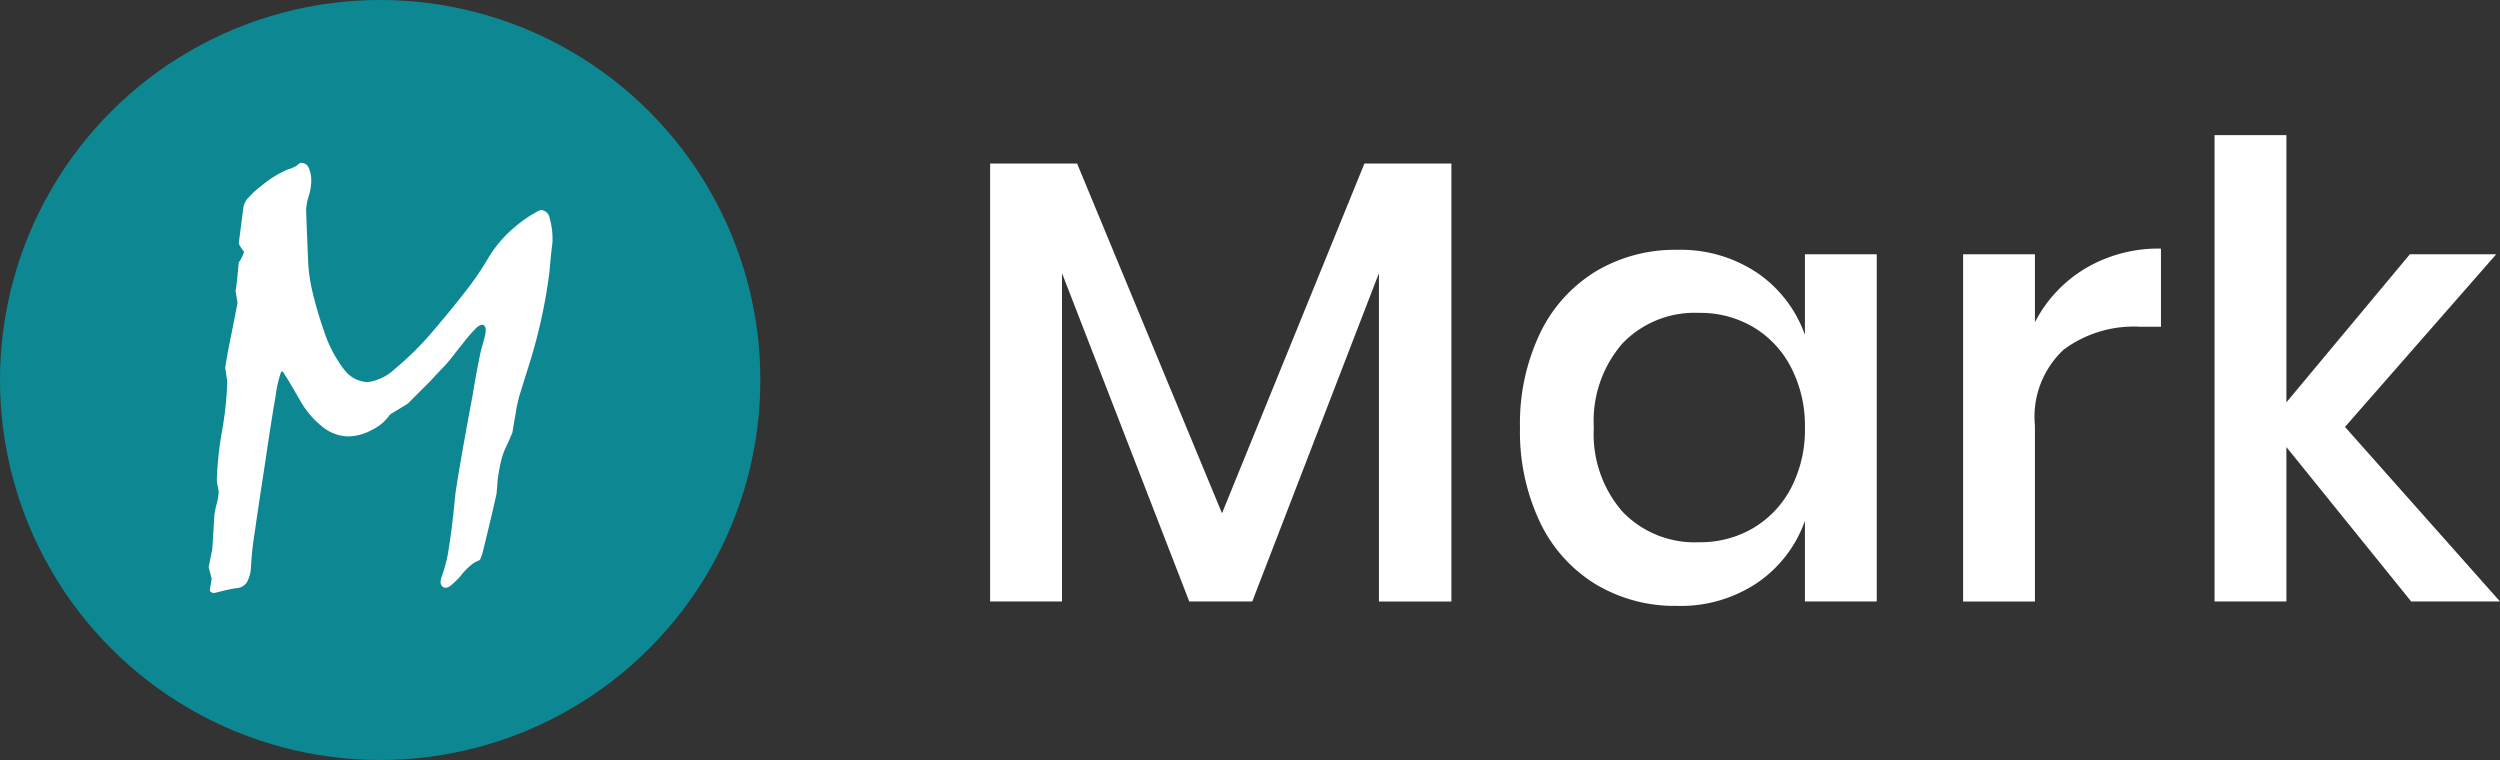 <svg id="Layer_1" data-name="Layer 1" xmlns="http://www.w3.org/2000/svg" viewBox="0 0 125 38"><rect x="0" y="0" width="125" height="38" fill="#333333" stroke="none"/><defs><style>.cls-1{fill:#0d8893;}.cls-2{fill:#fff;}</style></defs><title>logo</title><ellipse class="cls-1" cx="19.009" cy="19" rx="19.009" ry="19"/><path class="cls-2" d="M11.876,15.151q-0.045-.3-0.105-0.631c0,0.09.015,0.021,0.046-.21s0.07-.626.12-1.188a1.436,1.436,0,0,0,.173-0.294c0.035-.084.068-0.162,0.1-0.233a2.442,2.442,0,0,1-.2-0.278,0.388,0.388,0,0,1-.068-0.188q0.12-.917.226-1.745a0.929,0.929,0,0,1,.263-0.511,4.565,4.565,0,0,1,.685-0.617,5.3,5.3,0,0,1,.677-0.481,4.689,4.689,0,0,1,.631-0.316A1.3,1.3,0,0,0,14.9,8.233a0.214,0.214,0,0,1,.165-0.09,0.4,0.4,0,0,1,.369.241,1.589,1.589,0,0,1,.128.722,2.78,2.78,0,0,1-.128.707,2.753,2.753,0,0,0-.128.662q0,0.09.023,0.692T15.4,12.9a8.108,8.108,0,0,0,.233,1.73,19.439,19.439,0,0,0,.564,1.91A6.373,6.373,0,0,0,17.2,18.469a1.556,1.556,0,0,0,1.189.639,2.491,2.491,0,0,0,1.354-.662,15.217,15.217,0,0,0,1.987-1.986q0.873-1.022,1.558-1.91A14.564,14.564,0,0,0,24.4,12.926a5.984,5.984,0,0,1,.918-1.188,7.245,7.245,0,0,1,1.2-.963l0.346-.2a0.487,0.487,0,0,1,.211-0.075,0.477,0.477,0,0,1,.408.406,3.871,3.871,0,0,1,.141,1.2q-0.09.736-.15,1.459-0.136,1.128-.4,2.346t-0.683,2.527q-0.21.662-.361,1.158a7.377,7.377,0,0,0-.21.843c-0.02.13-.048,0.293-0.083,0.488s-0.073.424-.113,0.684c-0.1.251-.21,0.5-0.33,0.753a3.263,3.263,0,0,0-.248.721q-0.1.421-.172,0.978c0,0.07-.005.161-0.015,0.271s-0.021.225-.03,0.346q-0.345,1.534-.706,2.979a1.624,1.624,0,0,1-.135.346,1.438,1.438,0,0,0-.443.255,3.183,3.183,0,0,0-.518.542,3.99,3.99,0,0,1-.451.443,0.539,0.539,0,0,1-.271.143,0.264,0.264,0,0,1-.2-0.075,0.352,0.352,0,0,1-.075-0.255,0.8,0.8,0,0,1,.045-0.2,7.052,7.052,0,0,0,.369-1.474q0.158-.962.294-2.377,0.015-.3.24-1.625t0.662-3.67q0.059-.376.158-0.925t0.248-1.256c0.07-.241.128-0.449,0.173-0.624a1.751,1.751,0,0,0,.068-0.384,0.362,0.362,0,0,0-.052-0.218,0.189,0.189,0,0,0-.159-0.068,0.73,0.73,0,0,0-.331.233,6.9,6.9,0,0,0-.6.7c-0.14.17-.283,0.351-0.429,0.541s-0.3.376-.459,0.557q-0.407.421-.753,0.8l-1.114,1.113-0.369.226q-0.218.135-.519,0.316a2.287,2.287,0,0,1-.911.774,2.534,2.534,0,0,1-1.152.323,2.1,2.1,0,0,1-1.211-.4,4.351,4.351,0,0,1-1.121-1.226q-0.241-.407-0.474-0.812t-0.5-.812l-0.075.015a6.094,6.094,0,0,0-.278,1.219q-0.2,1.129-.519,3.309-0.347,2.241-.527,3.52a15.7,15.7,0,0,0-.181,1.654,1.848,1.848,0,0,1-.188.79,0.628,0.628,0,0,1-.489.323,4.082,4.082,0,0,0-.466.083q-0.3.068-.722,0.172a0.408,0.408,0,0,1-.135-0.052,0.125,0.125,0,0,1-.06-0.114l0.09-.556-0.15-.572q0.09-.467.181-0.9,0.059-.9.105-1.7a4.226,4.226,0,0,1,.113-0.556,2.678,2.678,0,0,0,.1-0.586,1.563,1.563,0,0,0-.045-0.308,1.582,1.582,0,0,1-.045-0.308A16.722,16.722,0,0,1,11.1,21.56a16.841,16.841,0,0,0,.263-2.467Q11.32,18.747,11.26,18.4q0.076-.542.241-1.354T11.876,15.151Z"/><path class="cls-2" d="M72.57,8.175v21.9H68.947V13.658L62.613,30.074h-3.15L53.1,13.658V30.074H49.506V8.175h4.348L61.1,25.663,68.222,8.175H72.57Z"/><path class="cls-2" d="M87.883,13.658a6.286,6.286,0,0,1,2.363,3.087V12.712h3.592V30.074H90.246V26.04a6.275,6.275,0,0,1-2.363,3.087,6.854,6.854,0,0,1-4.033,1.167A7.684,7.684,0,0,1,79.8,29.222a7.312,7.312,0,0,1-2.789-3.087A10.523,10.523,0,0,1,76,21.379a10.461,10.461,0,0,1,1.008-4.728A7.327,7.327,0,0,1,79.8,13.563a7.707,7.707,0,0,1,4.049-1.072A6.873,6.873,0,0,1,87.883,13.658Zm-6.759,3.513a5.9,5.9,0,0,0-1.433,4.208,5.9,5.9,0,0,0,1.433,4.205,5,5,0,0,0,3.828,1.528,5.2,5.2,0,0,0,2.71-.71,5.026,5.026,0,0,0,1.89-2,6.309,6.309,0,0,0,.694-3.023,6.336,6.336,0,0,0-.694-3.01,5,5,0,0,0-1.89-2.015,5.2,5.2,0,0,0-2.71-.71A5,5,0,0,0,81.124,17.171Z"/><path class="cls-2" d="M104.268,13.422a7.149,7.149,0,0,1,3.78-.992v3.905h-1.069a5.884,5.884,0,0,0-3.8,1.151,4.59,4.59,0,0,0-1.433,3.8v8.79H98.155V12.712h3.592v3.4A6.689,6.689,0,0,1,104.268,13.422Z"/><path class="cls-2" d="M120.559,30.074l-6.239-7.721v7.721h-3.592V6.757h3.592V20.117l6.175-7.405h4.318l-7.564,8.634L125,30.074h-4.441Z"/></svg>